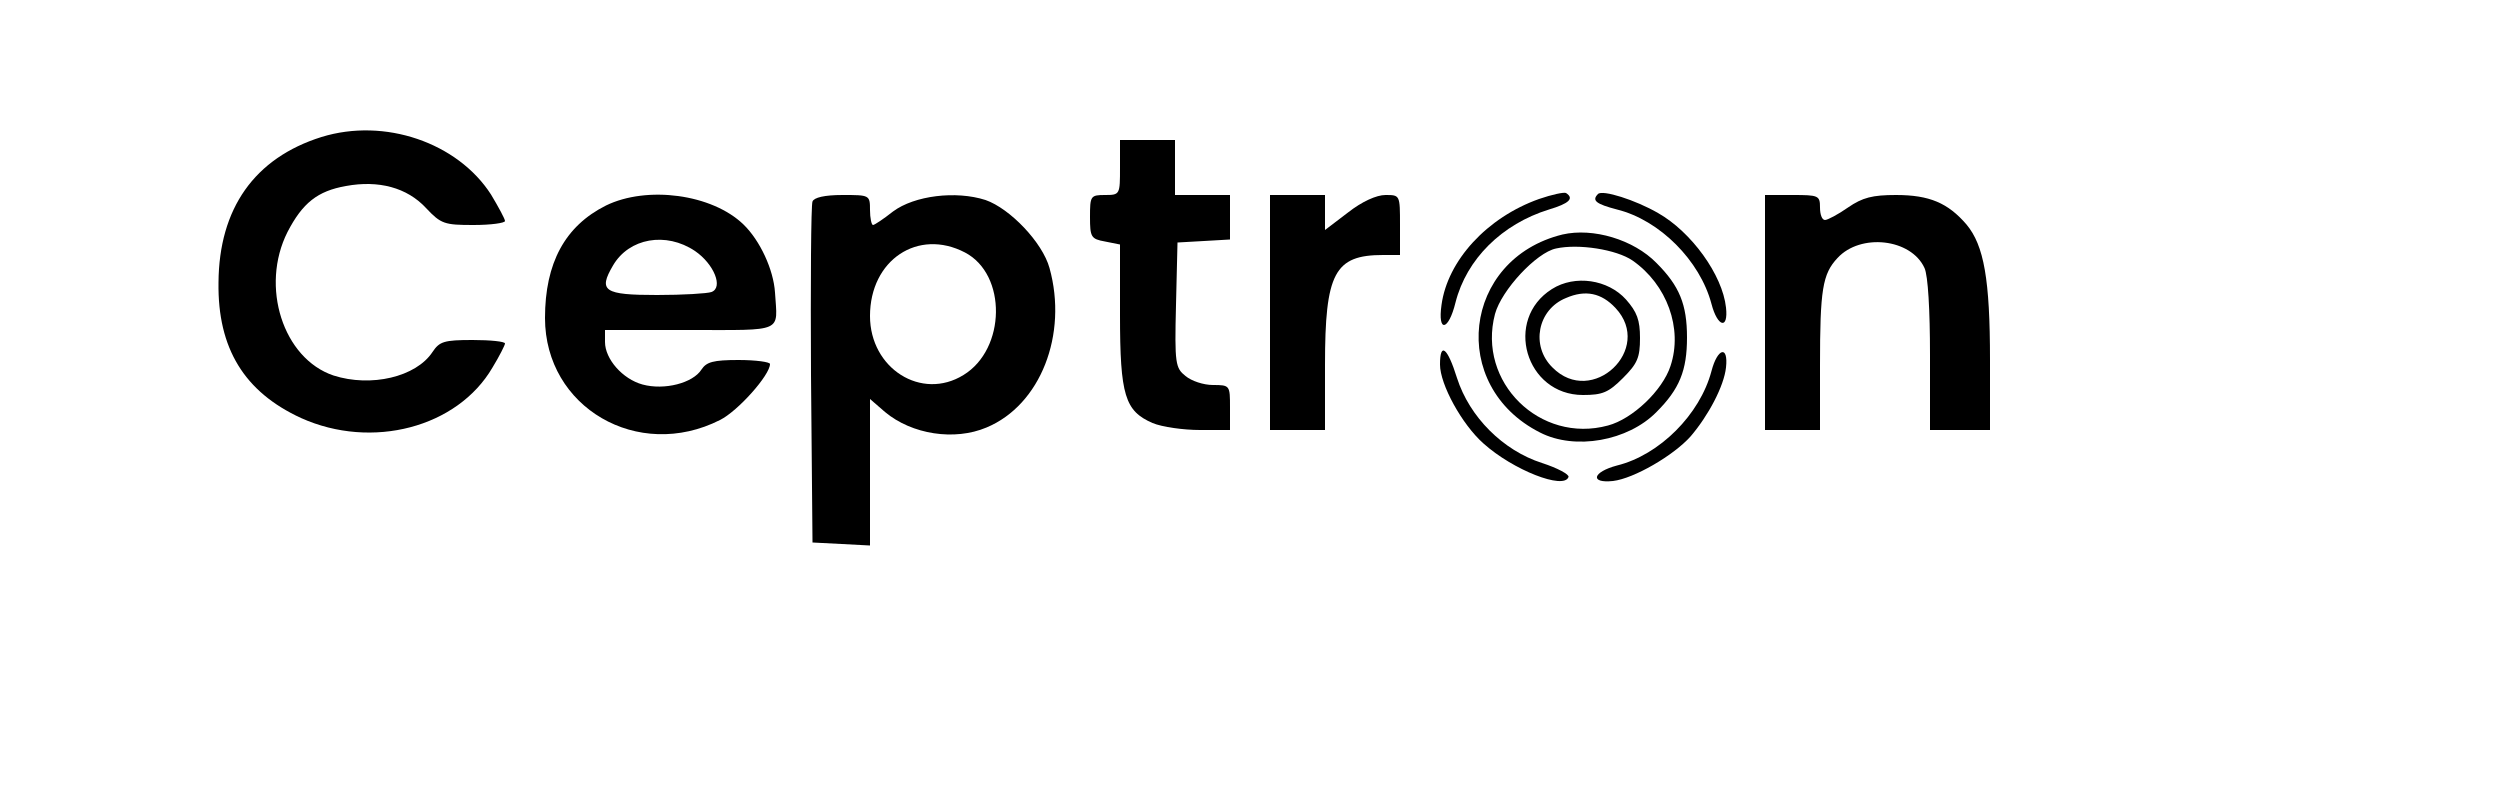 <?xml version="1.0" standalone="no"?>
<!DOCTYPE svg PUBLIC "-//W3C//DTD SVG 20010904//EN"
 "http://www.w3.org/TR/2001/REC-SVG-20010904/DTD/svg10.dtd">
<svg version="1.0" xmlns="http://www.w3.org/2000/svg"
 width="500pt" height="157pt" viewBox="0 0 500 157"
 preserveAspectRatio="xMidYMid meet">

<g transform="translate(0,157) scale(0.1,-0.1)"
fill="#000000" stroke="none">
<path d="M643 1296 c-134 -42 -205 -143 -206 -291 -2 -132 52 -219 165 -271
142 -64 313 -19 383 101 14 23 25 45 25 48 0 4 -29 7 -65 7 -57 0 -66 -3 -80
-24 -33 -50 -123 -71 -198 -47 -101 34 -147 178 -92 287 30 58 60 82 117 92
65 12 122 -3 160 -44 30 -32 37 -34 95 -34 35 0 63 4 63 8 0 4 -13 28 -28 53
-67 104 -213 154 -339 115z"/>
<path d="M2240 1235 c0 -54 0 -55 -30 -55 -29 0 -30 -2 -30 -44 0 -40 2 -44
30 -49 l30 -6 0 -141 c0 -161 10 -192 65 -216 19 -8 62 -14 95 -14 l60 0 0 45
c0 44 0 45 -34 45 -19 0 -43 8 -55 18 -20 16 -22 24 -19 142 l3 125 53 3 52 3
0 45 0 44 -55 0 -55 0 0 55 0 55 -55 0 -55 0 0 -55z"/>
<path d="M3078 1172 c-104 -37 -183 -123 -195 -212 -8 -56 14 -52 28 5 22 87
93 157 187 186 40 12 51 22 34 33 -4 2 -28 -3 -54 -12z"/>
<path d="M3196 1182 c-13 -13 -4 -20 38 -31 85 -21 166 -102 189 -189 12 -46
34 -52 29 -7 -7 65 -69 151 -136 189 -45 26 -111 47 -120 38z"/>
<path d="M1212 1159 c-82 -41 -122 -115 -122 -225 0 -179 186 -287 350 -204
36 18 100 90 100 112 0 4 -28 8 -63 8 -51 0 -64 -4 -74 -19 -17 -27 -74 -42
-118 -30 -40 11 -75 51 -75 85 l0 24 170 0 c190 0 175 -6 170 75 -3 46 -30
104 -63 136 -63 61 -193 78 -275 38z m178 -91 c38 -26 57 -73 33 -82 -8 -3
-57 -6 -109 -6 -106 0 -118 8 -88 59 32 55 106 68 164 29z"/>
<path d="M1625 1167 c-3 -6 -4 -163 -3 -347 l3 -335 58 -3 57 -3 0 146 0 147
30 -26 c54 -45 139 -58 203 -31 108 45 163 186 126 319 -14 51 -79 119 -128
136 -59 19 -142 9 -185 -23 -19 -15 -37 -27 -40 -27 -3 0 -6 14 -6 30 0 30 -1
30 -55 30 -36 0 -57 -5 -60 -13z m305 -102 c84 -44 82 -193 -3 -245 -84 -52
-187 13 -187 118 0 112 96 176 190 127z"/>
<path d="M2540 945 l0 -235 55 0 55 0 0 130 c0 184 19 220 116 220 l34 0 0 60
c0 60 0 60 -29 60 -18 0 -47 -13 -75 -35 l-46 -35 0 35 0 35 -55 0 -55 0 0
-235z"/>
<path d="M3530 945 l0 -235 55 0 55 0 0 129 c0 152 5 183 35 215 46 50 147 39
174 -20 7 -15 11 -84 11 -174 l0 -150 60 0 60 0 0 140 c0 161 -12 229 -47 271
-37 43 -74 59 -141 59 -47 0 -67 -5 -96 -25 -20 -14 -41 -25 -46 -25 -6 0 -10
11 -10 25 0 24 -3 25 -55 25 l-55 0 0 -235z"/>
<path d="M3125 1101 c-200 -49 -229 -303 -45 -396 70 -36 176 -17 233 41 46
46 61 83 61 149 0 66 -15 103 -61 149 -46 47 -127 71 -188 57z m140 -52 c69
-48 101 -136 76 -211 -16 -49 -76 -106 -125 -119 -136 -37 -262 87 -226 223
13 48 83 123 122 131 45 10 121 -2 153 -24z"/>
<path d="M3104 992 c-97 -61 -53 -212 62 -212 39 0 51 5 80 34 29 29 34 41 34
80 0 36 -6 52 -28 77 -36 40 -102 50 -148 21z m127 -38 c77 -82 -47 -199 -126
-119 -44 43 -30 116 27 139 39 17 71 10 99 -20z"/>
<path d="M2880 841 c0 -40 44 -120 87 -158 59 -53 161 -93 170 -67 2 5 -22 18
-53 28 -78 25 -145 92 -170 170 -19 61 -34 73 -34 27z"/>
<path d="M3423 828 c-23 -87 -104 -168 -189 -189 -49 -13 -55 -36 -8 -31 42 5
121 51 155 89 36 42 67 101 71 138 5 45 -17 39 -29 -7z"/>
</g>
</svg>
